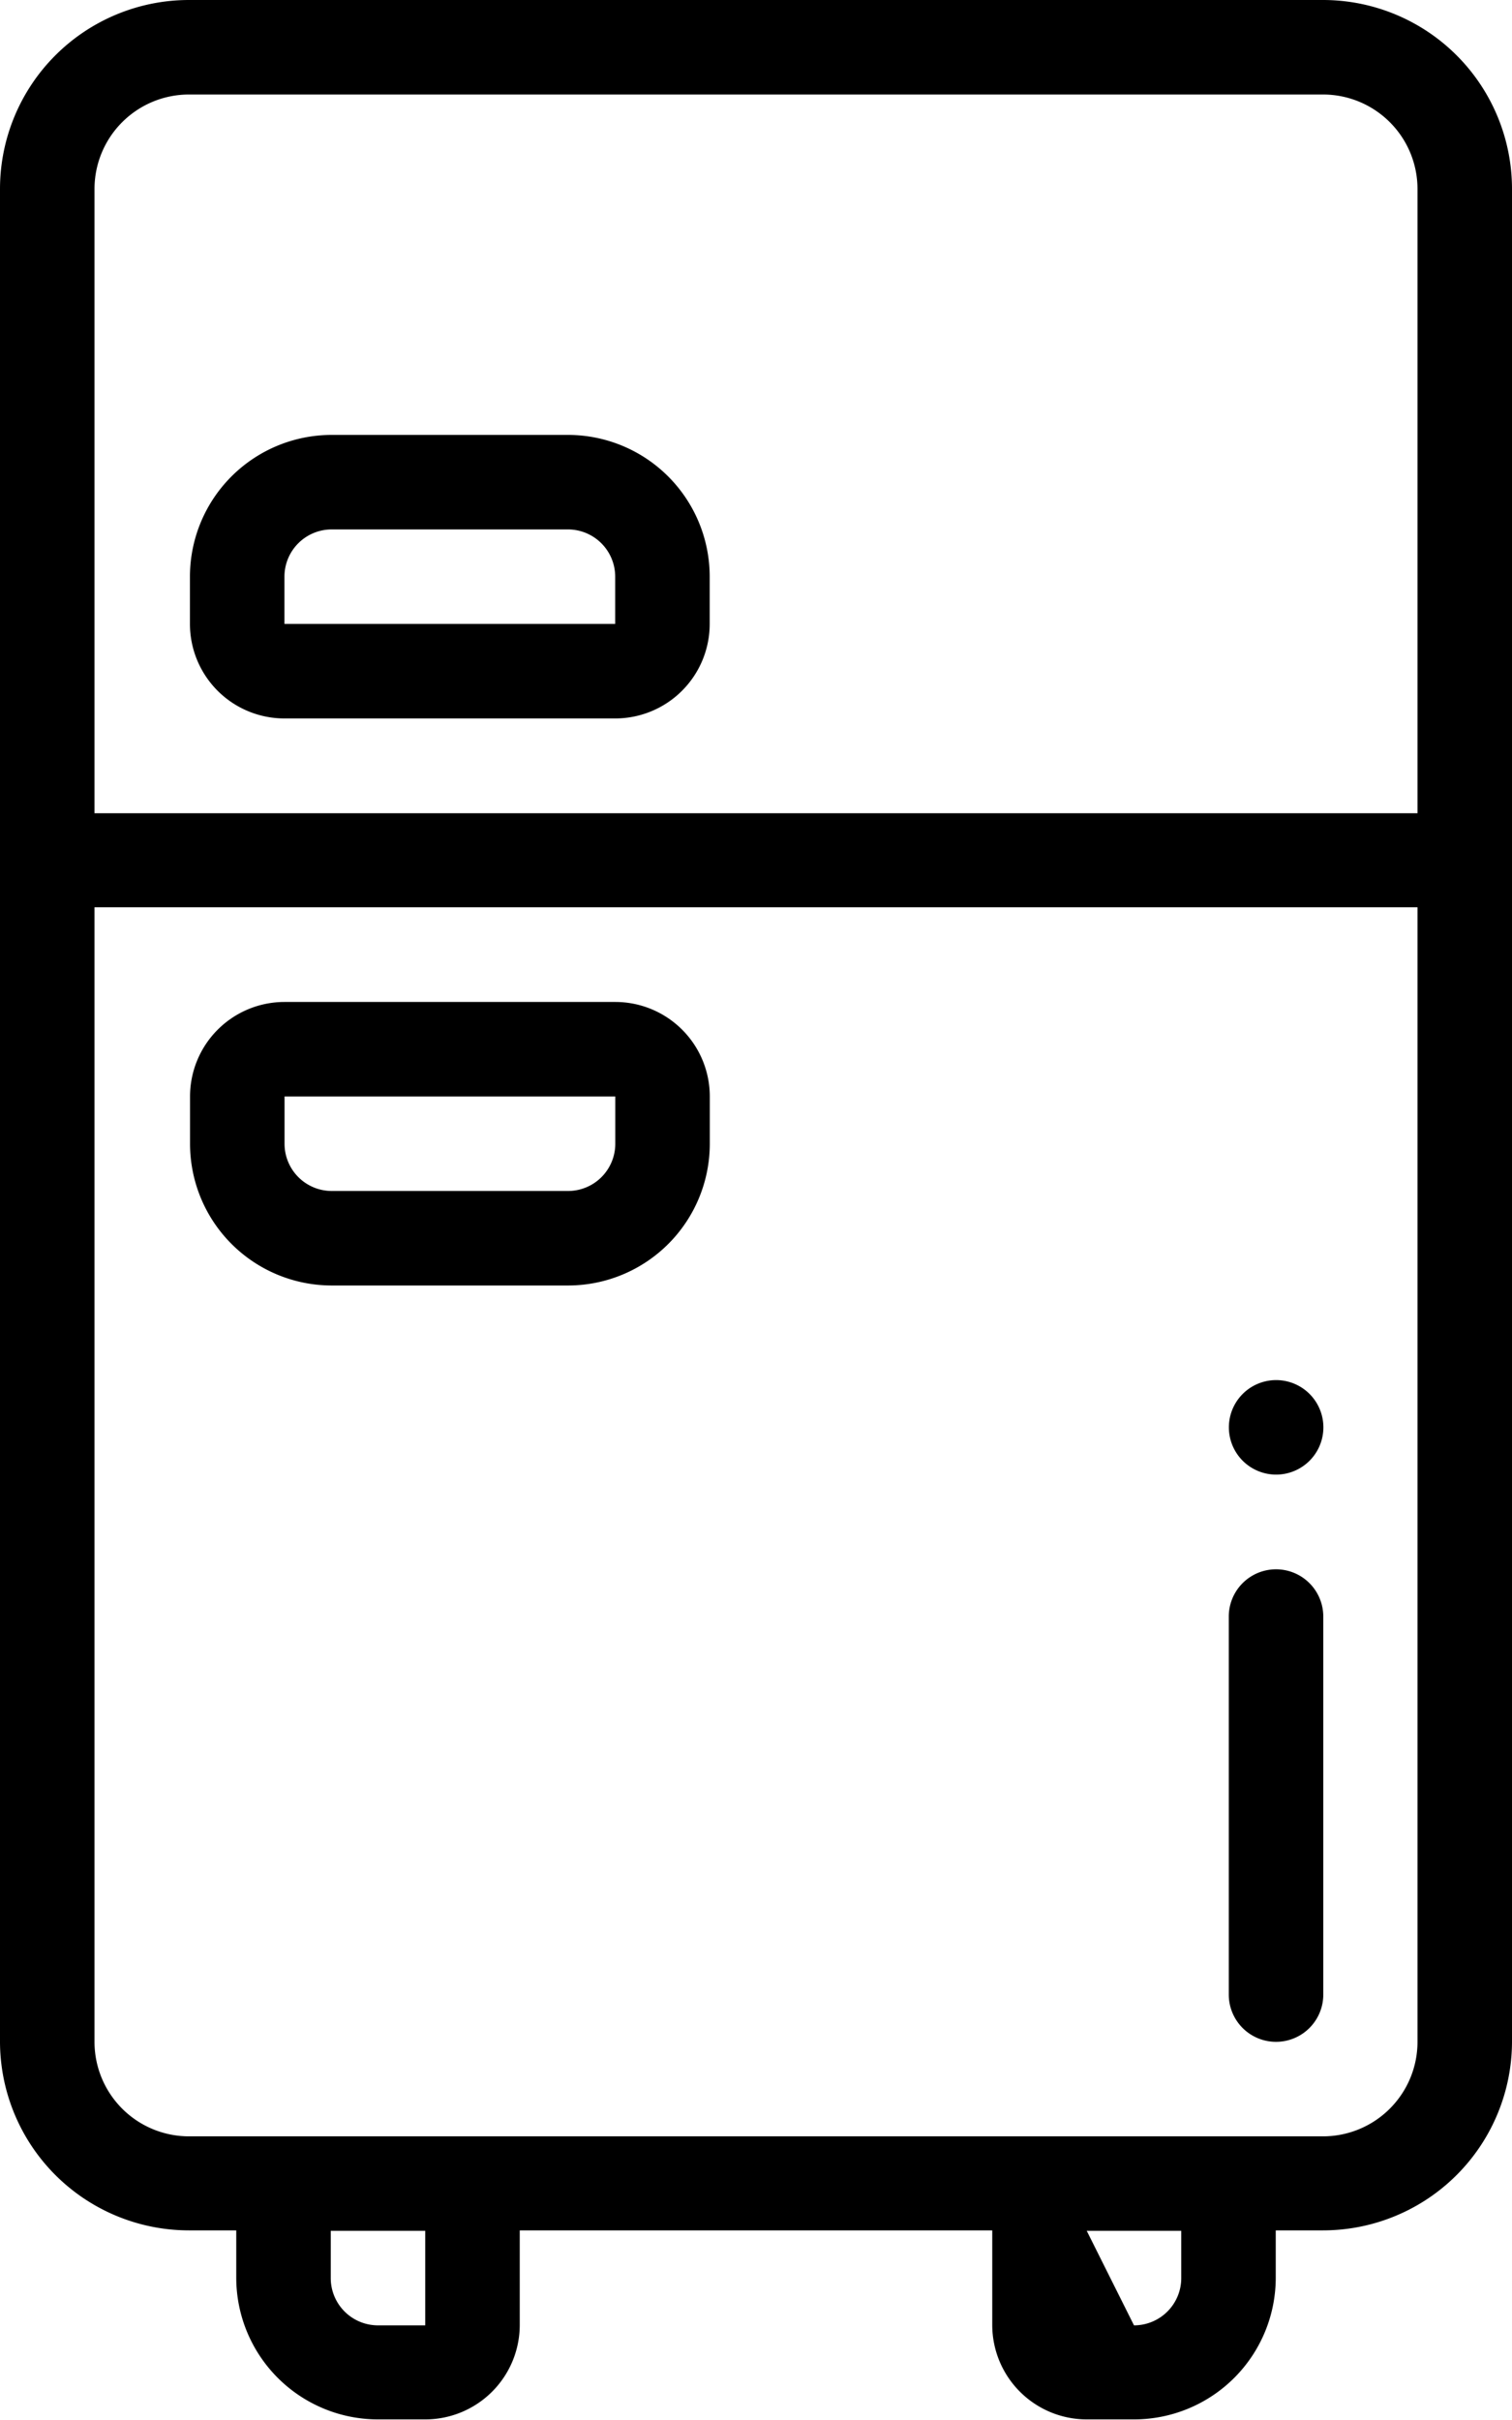 <svg id="_004-fridge" data-name="004-fridge" xmlns="http://www.w3.org/2000/svg" width="16" height="25.606" viewBox="0 0 16 25.606">
  <path id="Path_73" data-name="Path 73" d="M14,0H2A2,2,0,0,0,0,2V21.6a2,2,0,0,0,2,2h.5v.5a1.5,1.5,0,0,0,1.5,1.5h.5a1,1,0,0,0,1-1v-1H10.5v1a1,1,0,0,0,1,1H12a1.5,1.5,0,0,0,1.5-1.5v-.5H14a2,2,0,0,0,2-2V2A2,2,0,0,0,14,0ZM4.5,24.605H4a.5.5,0,0,1-.5-.5v-.5h1v1Zm8-.5a.5.5,0,0,1-.5.5l-.5-1h1Zm2.5-2.5a1,1,0,0,1-1,1H2a1,1,0,0,1-1-1V9.6H15Zm0-13H1V2A1,1,0,0,1,2,1H14a1,1,0,0,1,1,1Zm0,0"/>
  <path id="Path_74" data-name="Path 74" d="M44.68,95h-3.5a1,1,0,0,1-1-1v-.5a1.5,1.5,0,0,1,1.5-1.5h2.5a1.5,1.5,0,0,1,1.5,1.5V94a1,1,0,0,1-1,1Zm-3-2a.5.5,0,0,0-.5.5V94h3.5v-.5a.5.5,0,0,0-.5-.5Zm0,0" transform="translate(-38.17 -87.398)"/>
  <path id="Path_75" data-name="Path 75" d="M44.181,215h-2.5a1.5,1.5,0,0,1-1.5-1.5V213a1,1,0,0,1,1-1h3.5a1,1,0,0,1,1,1v.5a1.5,1.5,0,0,1-1.5,1.5Zm-3-2v.5a.5.5,0,0,0,.5.5h2.5a.5.5,0,0,0,.5-.5V213Zm0,0" transform="translate(-38.17 -201.398)"/>
  <path id="Path_76" data-name="Path 76" d="M260.5,336.994a.5.5,0,0,1-.5-.5v-4a.5.5,0,0,1,1,0v4a.5.5,0,0,1-.5.5Zm0,0" transform="translate(-246.997 -315.389)"/>
  <path id="Path_77" data-name="Path 77" d="M260.517,293a.5.5,0,1,1,0-1h0a.5.5,0,0,1,0,1Zm0,0" transform="translate(-247.013 -277.397)"/>
</svg>
